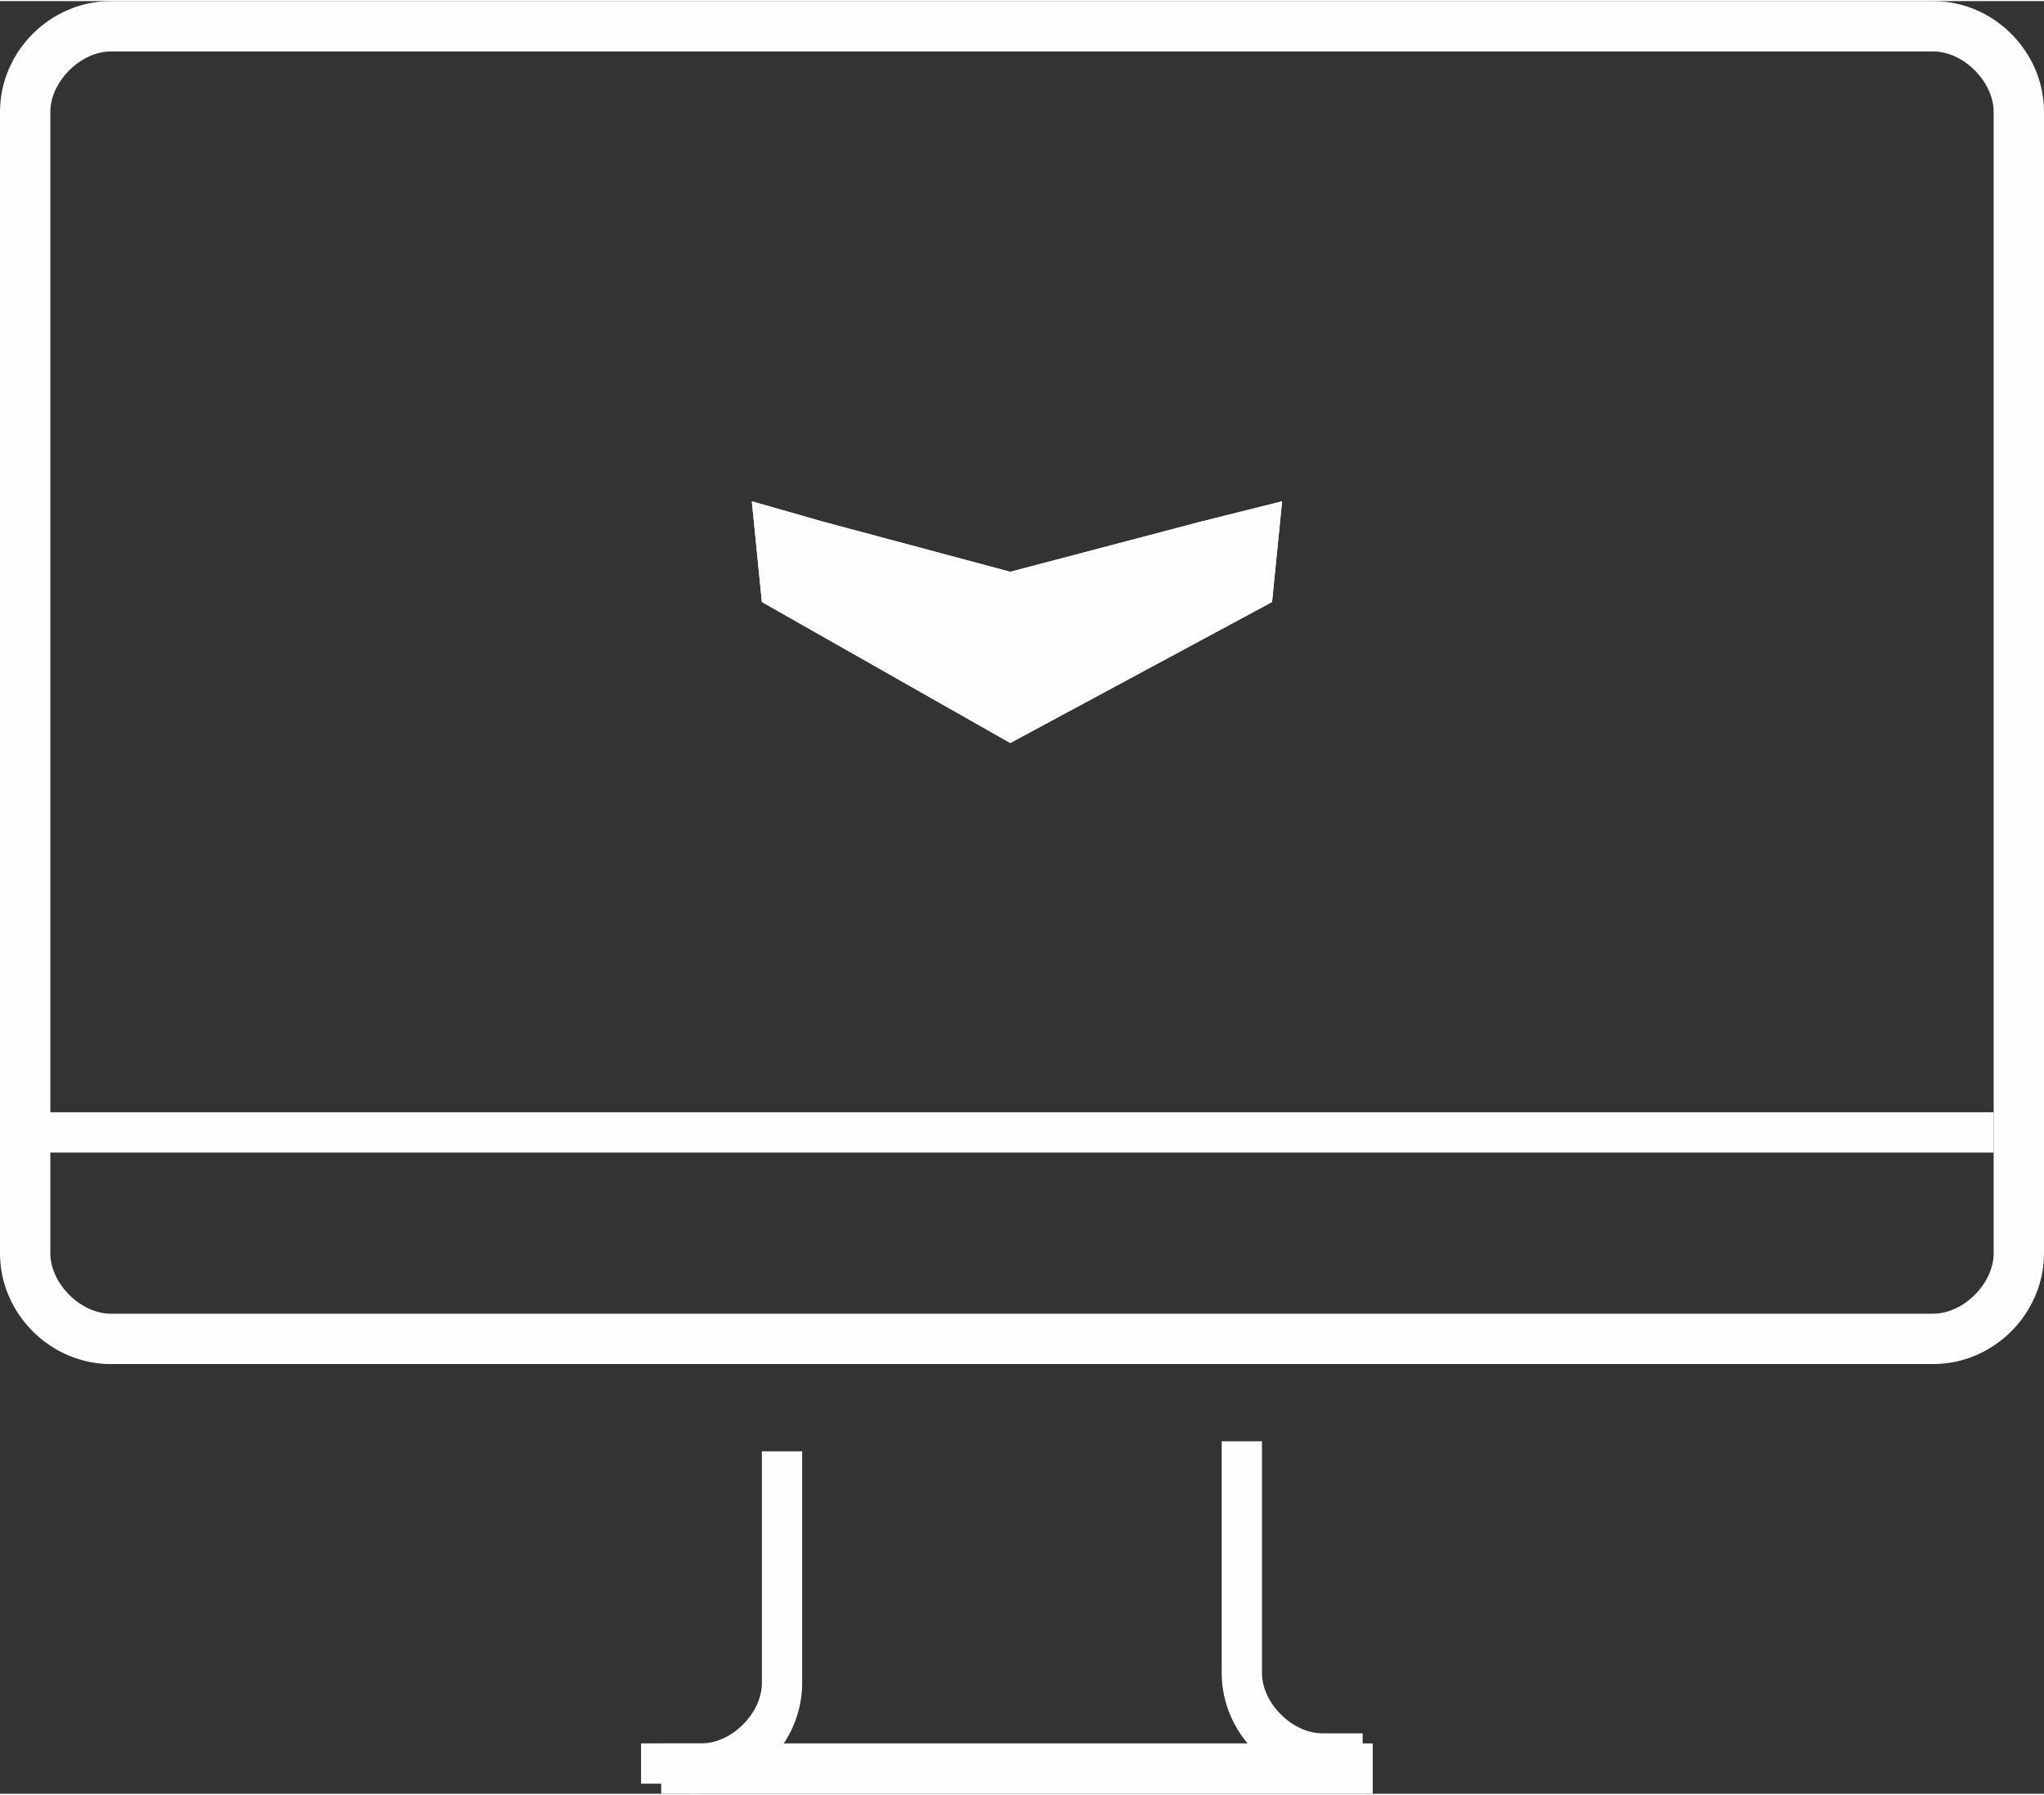 <?xml version="1.0" encoding="UTF-8"?>
<!DOCTYPE svg PUBLIC "-//W3C//DTD SVG 1.1//EN" "http://www.w3.org/Graphics/SVG/1.1/DTD/svg11.dtd">
<!-- Creator: CorelDRAW 2021 (64-Bit) -->
<svg xmlns="http://www.w3.org/2000/svg" xml:space="preserve" width="0.426in" height="0.374in" version="1.1" style="shape-rendering:geometricPrecision; text-rendering:geometricPrecision; image-rendering:optimizeQuality; fill-rule:evenodd; clip-rule:evenodd"
viewBox="0 0 6.09 5.34"
 xmlns:xlink="http://www.w3.org/1999/xlink"
 xmlns:xodm="http://www.corel.com/coreldraw/odm/2003">
 <rect x="0" y="0" width="6.09" height="5.34" fill="#333333" stroke="none"/>
 <defs>
  <style type="text/css">
   <![CDATA[
    .fil1 {fill:#FEFEFE}
    .fil0 {fill:#FEFEFE;fill-rule:nonzero}
   ]]>
  </style>
 </defs>
 <g id="Layer_x0020_1">
  <g id="_1649921011344">
   <path class="fil0" d="M0.33 0.15c-0.09,0 -0.18,0.09 -0.18,0.18l0 3.4c0,0.09 0.09,0.18 0.18,0.18l5.43 0c0.09,0 0.18,-0.09 0.18,-0.18l0 -3.4c0,-0.09 -0.09,-0.18 -0.18,-0.18l-5.43 0zm5.43 3.91l-5.43 0c-0.18,0 -0.33,-0.15 -0.33,-0.33l0 -3.4c0,-0.18 0.15,-0.33 0.33,-0.33l5.43 0c0.18,0 0.33,0.15 0.33,0.33l0 3.4c0,0.18 -0.15,0.33 -0.33,0.33z"/>
   <polygon class="fil0" points="5.94,3.43 0.12,3.43 0.12,3.31 5.94,3.31 "/>
   <polygon class="fil0" points="4.09,5.34 1.97,5.34 1.97,5.19 4.09,5.19 "/>
   <path class="fil0" d="M2.09 5.31l-0.18 0 0 -0.12 0.18 0c0.09,0 0.18,-0.09 0.18,-0.18l0 -0.69 0.12 0 0 0.69c0,0.18 -0.15,0.33 -0.33,0.33l0.03 -0.03z"/>
   <path class="fil0" d="M4.09 5.31l-0.12 0c-0.18,0 -0.33,-0.15 -0.33,-0.33l0 -0.69 0.12 0 0 0.69c0,0.09 0.09,0.18 0.18,0.18l0.12 0 0 0.12 0.03 0.03z"/>
   <polygon class="fil1" points="3.58,1.55 3.01,1.7 2.45,1.55 2.24,1.49 2.27,1.79 3.01,2.21 3.79,1.79 3.82,1.49 "/>
   <polygon class="fil0" points="3.58,1.55 3.01,1.7 2.45,1.55 2.24,1.49 2.27,1.79 3.01,2.21 3.79,1.79 3.82,1.49 "/>
  </g>
 </g>
</svg>
